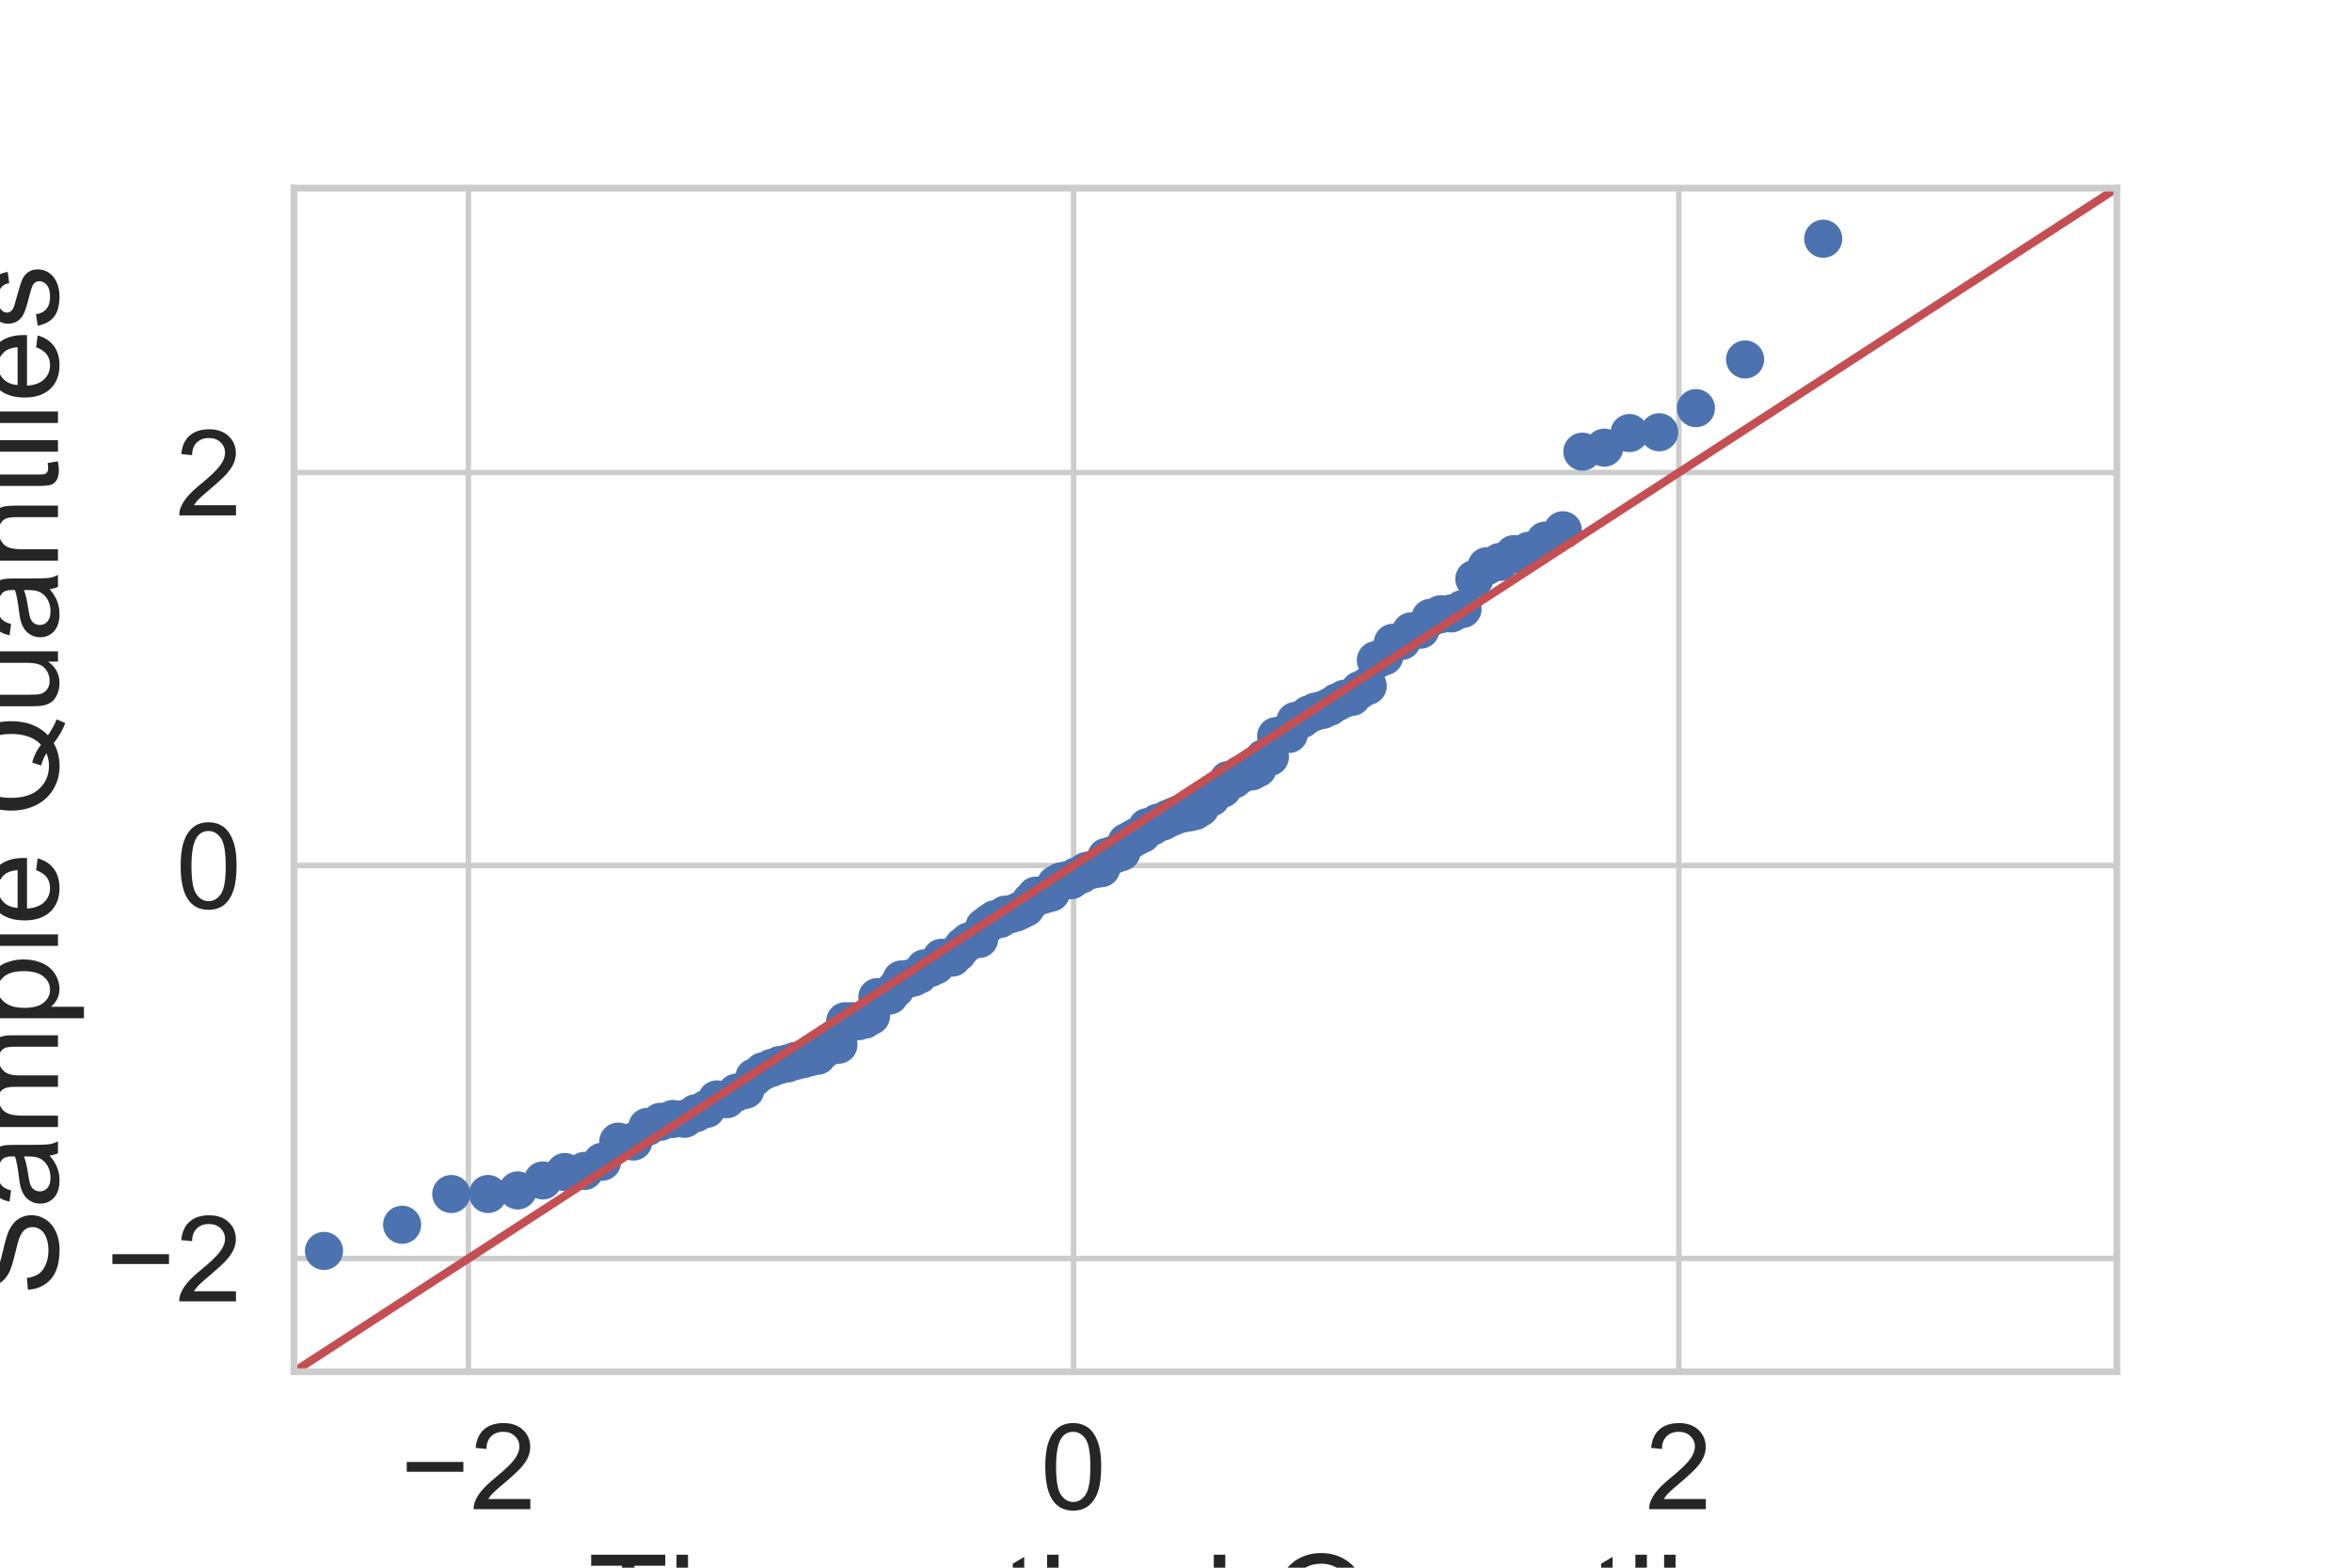 <?xml version="1.0" encoding="utf-8" standalone="no"?>
<!DOCTYPE svg PUBLIC "-//W3C//DTD SVG 1.1//EN"
  "http://www.w3.org/Graphics/SVG/1.1/DTD/svg11.dtd">
<!-- Created with matplotlib (https://matplotlib.org/) -->
<svg height="288pt" version="1.1" viewBox="0 0 432 288" width="432pt" xmlns="http://www.w3.org/2000/svg" xmlns:xlink="http://www.w3.org/1999/xlink">
 <defs>
  <style type="text/css">
*{stroke-linecap:butt;stroke-linejoin:round;}
  </style>
 </defs>
 <g id="figure_1">
  <g id="patch_1">
   <path d="M 0 288 
L 432 288 
L 432 0 
L 0 0 
z
" style="fill:#ffffff;"/>
  </g>
  <g id="axes_1">
   <g id="patch_2">
    <path d="M 54 252 
L 388.8 252 
L 388.8 34.56 
L 54 34.56 
z
" style="fill:#ffffff;"/>
   </g>
   <g id="matplotlib.axis_1">
    <g id="xtick_1">
     <g id="line2d_1">
      <path clip-path="url(#pb0d7dd8230)" d="M 86.027 252 
L 86.027 34.56 
" style="fill:none;stroke:#cccccc;stroke-linecap:round;"/>
     </g>
     <g id="text_1">
      <!-- −2 -->
      <defs>
       <path d="M 52.828 31.203 
L 5.562 31.203 
L 5.562 39.406 
L 52.828 39.406 
z
" id="ArialMT-8722"/>
       <path d="M 50.344 8.453 
L 50.344 0 
L 3.031 0 
Q 2.938 3.172 4.047 6.109 
Q 5.859 10.938 9.828 15.625 
Q 13.812 20.312 21.344 26.469 
Q 33.016 36.031 37.109 41.625 
Q 41.219 47.219 41.219 52.203 
Q 41.219 57.422 37.469 61 
Q 33.734 64.594 27.734 64.594 
Q 21.391 64.594 17.578 60.781 
Q 13.766 56.984 13.719 50.25 
L 4.688 51.172 
Q 5.609 61.281 11.656 66.578 
Q 17.719 71.875 27.938 71.875 
Q 38.234 71.875 44.234 66.156 
Q 50.25 60.453 50.25 52 
Q 50.25 47.703 48.484 43.547 
Q 46.734 39.406 42.656 34.812 
Q 38.578 30.219 29.109 22.219 
Q 21.188 15.578 18.938 13.203 
Q 16.703 10.844 15.234 8.453 
z
" id="ArialMT-50"/>
      </defs>
      <g style="fill:#262626;" transform="translate(73.485 277.247)scale(0.22 -0.22)">
       <use xlink:href="#ArialMT-8722"/>
       <use x="58.398" xlink:href="#ArialMT-50"/>
      </g>
     </g>
    </g>
    <g id="xtick_2">
     <g id="line2d_2">
      <path clip-path="url(#pb0d7dd8230)" d="M 197.192 252 
L 197.192 34.56 
" style="fill:none;stroke:#cccccc;stroke-linecap:round;"/>
     </g>
     <g id="text_2">
      <!-- 0 -->
      <defs>
       <path d="M 4.156 35.297 
Q 4.156 48 6.766 55.734 
Q 9.375 63.484 14.516 67.672 
Q 19.672 71.875 27.484 71.875 
Q 33.25 71.875 37.594 69.547 
Q 41.938 67.234 44.766 62.859 
Q 47.609 58.5 49.219 52.219 
Q 50.828 45.953 50.828 35.297 
Q 50.828 22.703 48.234 14.969 
Q 45.656 7.234 40.5 3 
Q 35.359 -1.219 27.484 -1.219 
Q 17.141 -1.219 11.234 6.203 
Q 4.156 15.141 4.156 35.297 
z
M 13.188 35.297 
Q 13.188 17.672 17.312 11.828 
Q 21.438 6 27.484 6 
Q 33.547 6 37.672 11.859 
Q 41.797 17.719 41.797 35.297 
Q 41.797 52.984 37.672 58.781 
Q 33.547 64.594 27.391 64.594 
Q 21.344 64.594 17.719 59.469 
Q 13.188 52.938 13.188 35.297 
z
" id="ArialMT-48"/>
      </defs>
      <g style="fill:#262626;" transform="translate(191.075 277.247)scale(0.22 -0.22)">
       <use xlink:href="#ArialMT-48"/>
      </g>
     </g>
    </g>
    <g id="xtick_3">
     <g id="line2d_3">
      <path clip-path="url(#pb0d7dd8230)" d="M 308.357 252 
L 308.357 34.56 
" style="fill:none;stroke:#cccccc;stroke-linecap:round;"/>
     </g>
     <g id="text_3">
      <!-- 2 -->
      <g style="fill:#262626;" transform="translate(302.24 277.247)scale(0.22 -0.22)">
       <use xlink:href="#ArialMT-50"/>
      </g>
     </g>
    </g>
    <g id="text_4">
     <!-- Theoretical Quantiles -->
     <defs>
      <path d="M 25.922 0 
L 25.922 63.141 
L 2.344 63.141 
L 2.344 71.578 
L 59.078 71.578 
L 59.078 63.141 
L 35.406 63.141 
L 35.406 0 
z
" id="ArialMT-84"/>
      <path d="M 6.594 0 
L 6.594 71.578 
L 15.375 71.578 
L 15.375 45.906 
Q 21.531 53.031 30.906 53.031 
Q 36.672 53.031 40.922 50.75 
Q 45.172 48.484 47 44.484 
Q 48.828 40.484 48.828 32.859 
L 48.828 0 
L 40.047 0 
L 40.047 32.859 
Q 40.047 39.453 37.188 42.453 
Q 34.328 45.453 29.109 45.453 
Q 25.203 45.453 21.75 43.422 
Q 18.312 41.406 16.844 37.938 
Q 15.375 34.469 15.375 28.375 
L 15.375 0 
z
" id="ArialMT-104"/>
      <path d="M 42.094 16.703 
L 51.172 15.578 
Q 49.031 7.625 43.219 3.219 
Q 37.406 -1.172 28.375 -1.172 
Q 17 -1.172 10.328 5.828 
Q 3.656 12.844 3.656 25.484 
Q 3.656 38.578 10.391 45.797 
Q 17.141 53.031 27.875 53.031 
Q 38.281 53.031 44.875 45.953 
Q 51.469 38.875 51.469 26.031 
Q 51.469 25.25 51.422 23.688 
L 12.75 23.688 
Q 13.234 15.141 17.578 10.594 
Q 21.922 6.062 28.422 6.062 
Q 33.25 6.062 36.672 8.594 
Q 40.094 11.141 42.094 16.703 
z
M 13.234 30.906 
L 42.188 30.906 
Q 41.609 37.453 38.875 40.719 
Q 34.672 45.797 27.984 45.797 
Q 21.922 45.797 17.797 41.75 
Q 13.672 37.703 13.234 30.906 
z
" id="ArialMT-101"/>
      <path d="M 3.328 25.922 
Q 3.328 40.328 11.328 47.266 
Q 18.016 53.031 27.641 53.031 
Q 38.328 53.031 45.109 46.016 
Q 51.906 39.016 51.906 26.656 
Q 51.906 16.656 48.906 10.906 
Q 45.906 5.172 40.156 2 
Q 34.422 -1.172 27.641 -1.172 
Q 16.75 -1.172 10.031 5.812 
Q 3.328 12.797 3.328 25.922 
z
M 12.359 25.922 
Q 12.359 15.969 16.703 11.016 
Q 21.047 6.062 27.641 6.062 
Q 34.188 6.062 38.531 11.031 
Q 42.875 16.016 42.875 26.219 
Q 42.875 35.844 38.5 40.797 
Q 34.125 45.75 27.641 45.75 
Q 21.047 45.75 16.703 40.812 
Q 12.359 35.891 12.359 25.922 
z
" id="ArialMT-111"/>
      <path d="M 6.5 0 
L 6.5 51.859 
L 14.406 51.859 
L 14.406 44 
Q 17.438 49.516 20 51.266 
Q 22.562 53.031 25.641 53.031 
Q 30.078 53.031 34.672 50.203 
L 31.641 42.047 
Q 28.422 43.953 25.203 43.953 
Q 22.312 43.953 20.016 42.219 
Q 17.719 40.484 16.75 37.406 
Q 15.281 32.719 15.281 27.156 
L 15.281 0 
z
" id="ArialMT-114"/>
      <path d="M 25.781 7.859 
L 27.047 0.094 
Q 23.344 -0.688 20.406 -0.688 
Q 15.625 -0.688 12.984 0.828 
Q 10.359 2.344 9.281 4.812 
Q 8.203 7.281 8.203 15.188 
L 8.203 45.016 
L 1.766 45.016 
L 1.766 51.859 
L 8.203 51.859 
L 8.203 64.703 
L 16.938 69.969 
L 16.938 51.859 
L 25.781 51.859 
L 25.781 45.016 
L 16.938 45.016 
L 16.938 14.703 
Q 16.938 10.938 17.406 9.859 
Q 17.875 8.797 18.922 8.156 
Q 19.969 7.516 21.922 7.516 
Q 23.391 7.516 25.781 7.859 
z
" id="ArialMT-116"/>
      <path d="M 6.641 61.469 
L 6.641 71.578 
L 15.438 71.578 
L 15.438 61.469 
z
M 6.641 0 
L 6.641 51.859 
L 15.438 51.859 
L 15.438 0 
z
" id="ArialMT-105"/>
      <path d="M 40.438 19 
L 49.078 17.875 
Q 47.656 8.938 41.812 3.875 
Q 35.984 -1.172 27.484 -1.172 
Q 16.844 -1.172 10.375 5.781 
Q 3.906 12.75 3.906 25.734 
Q 3.906 34.125 6.688 40.422 
Q 9.469 46.734 15.156 49.875 
Q 20.844 53.031 27.547 53.031 
Q 35.984 53.031 41.359 48.75 
Q 46.734 44.484 48.25 36.625 
L 39.703 35.297 
Q 38.484 40.531 35.375 43.156 
Q 32.281 45.797 27.875 45.797 
Q 21.234 45.797 17.078 41.031 
Q 12.938 36.281 12.938 25.984 
Q 12.938 15.531 16.938 10.797 
Q 20.953 6.062 27.391 6.062 
Q 32.562 6.062 36.031 9.234 
Q 39.5 12.406 40.438 19 
z
" id="ArialMT-99"/>
      <path d="M 40.438 6.391 
Q 35.547 2.25 31.031 0.531 
Q 26.516 -1.172 21.344 -1.172 
Q 12.797 -1.172 8.203 3 
Q 3.609 7.172 3.609 13.672 
Q 3.609 17.484 5.344 20.625 
Q 7.078 23.781 9.891 25.688 
Q 12.703 27.594 16.219 28.562 
Q 18.797 29.25 24.031 29.891 
Q 34.672 31.156 39.703 32.906 
Q 39.75 34.719 39.75 35.203 
Q 39.75 40.578 37.25 42.781 
Q 33.891 45.75 27.25 45.75 
Q 21.047 45.75 18.094 43.578 
Q 15.141 41.406 13.719 35.891 
L 5.125 37.062 
Q 6.297 42.578 8.984 45.969 
Q 11.672 49.359 16.75 51.188 
Q 21.828 53.031 28.516 53.031 
Q 35.156 53.031 39.297 51.469 
Q 43.453 49.906 45.406 47.531 
Q 47.359 45.172 48.141 41.547 
Q 48.578 39.312 48.578 33.453 
L 48.578 21.734 
Q 48.578 9.469 49.141 6.219 
Q 49.703 2.984 51.375 0 
L 42.188 0 
Q 40.828 2.734 40.438 6.391 
z
M 39.703 26.031 
Q 34.906 24.078 25.344 22.703 
Q 19.922 21.922 17.672 20.938 
Q 15.438 19.969 14.203 18.094 
Q 12.984 16.219 12.984 13.922 
Q 12.984 10.406 15.641 8.062 
Q 18.312 5.719 23.438 5.719 
Q 28.516 5.719 32.469 7.938 
Q 36.422 10.156 38.281 14.016 
Q 39.703 17 39.703 22.797 
z
" id="ArialMT-97"/>
      <path d="M 6.391 0 
L 6.391 71.578 
L 15.188 71.578 
L 15.188 0 
z
" id="ArialMT-108"/>
      <path id="ArialMT-32"/>
      <path d="M 61.969 7.672 
Q 68.562 3.125 74.125 1.031 
L 71.344 -5.562 
Q 63.625 -2.781 55.953 3.219 
Q 48 -1.219 38.375 -1.219 
Q 28.656 -1.219 20.75 3.469 
Q 12.844 8.156 8.562 16.641 
Q 4.297 25.141 4.297 35.797 
Q 4.297 46.391 8.594 55.078 
Q 12.891 63.766 20.828 68.312 
Q 28.766 72.859 38.578 72.859 
Q 48.484 72.859 56.438 68.141 
Q 64.406 63.422 68.578 54.953 
Q 72.75 46.484 72.75 35.844 
Q 72.75 27 70.062 19.938 
Q 67.391 12.891 61.969 7.672 
z
M 41.109 19.781 
Q 49.312 17.484 54.641 12.938 
Q 62.984 20.562 62.984 35.844 
Q 62.984 44.531 60.031 51.016 
Q 57.078 57.516 51.391 61.109 
Q 45.703 64.703 38.625 64.703 
Q 28.031 64.703 21.047 57.453 
Q 14.062 50.203 14.062 35.797 
Q 14.062 21.828 20.969 14.359 
Q 27.875 6.891 38.625 6.891 
Q 43.703 6.891 48.188 8.797 
Q 43.75 11.672 38.812 12.891 
z
" id="ArialMT-81"/>
      <path d="M 40.578 0 
L 40.578 7.625 
Q 34.516 -1.172 24.125 -1.172 
Q 19.531 -1.172 15.547 0.578 
Q 11.578 2.344 9.641 5 
Q 7.719 7.672 6.938 11.531 
Q 6.391 14.109 6.391 19.734 
L 6.391 51.859 
L 15.188 51.859 
L 15.188 23.094 
Q 15.188 16.219 15.719 13.812 
Q 16.547 10.359 19.234 8.375 
Q 21.922 6.391 25.875 6.391 
Q 29.828 6.391 33.297 8.422 
Q 36.766 10.453 38.203 13.938 
Q 39.656 17.438 39.656 24.078 
L 39.656 51.859 
L 48.438 51.859 
L 48.438 0 
z
" id="ArialMT-117"/>
      <path d="M 6.594 0 
L 6.594 51.859 
L 14.5 51.859 
L 14.5 44.484 
Q 20.219 53.031 31 53.031 
Q 35.688 53.031 39.625 51.344 
Q 43.562 49.656 45.516 46.922 
Q 47.469 44.188 48.25 40.438 
Q 48.734 37.984 48.734 31.891 
L 48.734 0 
L 39.938 0 
L 39.938 31.547 
Q 39.938 36.922 38.906 39.578 
Q 37.891 42.234 35.281 43.812 
Q 32.672 45.406 29.156 45.406 
Q 23.531 45.406 19.453 41.844 
Q 15.375 38.281 15.375 28.328 
L 15.375 0 
z
" id="ArialMT-110"/>
      <path d="M 3.078 15.484 
L 11.766 16.844 
Q 12.5 11.625 15.844 8.844 
Q 19.188 6.062 25.203 6.062 
Q 31.25 6.062 34.172 8.516 
Q 37.109 10.984 37.109 14.312 
Q 37.109 17.281 34.516 19 
Q 32.719 20.172 25.531 21.969 
Q 15.875 24.422 12.141 26.203 
Q 8.406 27.984 6.469 31.125 
Q 4.547 34.281 4.547 38.094 
Q 4.547 41.547 6.125 44.5 
Q 7.719 47.469 10.453 49.422 
Q 12.5 50.922 16.031 51.969 
Q 19.578 53.031 23.641 53.031 
Q 29.734 53.031 34.344 51.266 
Q 38.969 49.516 41.156 46.5 
Q 43.359 43.5 44.188 38.484 
L 35.594 37.312 
Q 35.016 41.312 32.203 43.547 
Q 29.391 45.797 24.266 45.797 
Q 18.219 45.797 15.625 43.797 
Q 13.031 41.797 13.031 39.109 
Q 13.031 37.406 14.109 36.031 
Q 15.188 34.625 17.484 33.688 
Q 18.797 33.203 25.25 31.453 
Q 34.578 28.953 38.25 27.359 
Q 41.938 25.781 44.031 22.75 
Q 46.141 19.734 46.141 15.234 
Q 46.141 10.844 43.578 6.953 
Q 41.016 3.078 36.172 0.953 
Q 31.344 -1.172 25.25 -1.172 
Q 15.141 -1.172 9.844 3.031 
Q 4.547 7.234 3.078 15.484 
z
" id="ArialMT-115"/>
     </defs>
     <g style="fill:#262626;" transform="translate(108.017 302.798)scale(0.24 -0.24)">
      <use xlink:href="#ArialMT-84"/>
      <use x="61.084" xlink:href="#ArialMT-104"/>
      <use x="116.699" xlink:href="#ArialMT-101"/>
      <use x="172.314" xlink:href="#ArialMT-111"/>
      <use x="227.93" xlink:href="#ArialMT-114"/>
      <use x="261.23" xlink:href="#ArialMT-101"/>
      <use x="316.846" xlink:href="#ArialMT-116"/>
      <use x="344.629" xlink:href="#ArialMT-105"/>
      <use x="366.846" xlink:href="#ArialMT-99"/>
      <use x="416.846" xlink:href="#ArialMT-97"/>
      <use x="472.461" xlink:href="#ArialMT-108"/>
      <use x="494.678" xlink:href="#ArialMT-32"/>
      <use x="522.461" xlink:href="#ArialMT-81"/>
      <use x="600.244" xlink:href="#ArialMT-117"/>
      <use x="655.859" xlink:href="#ArialMT-97"/>
      <use x="711.475" xlink:href="#ArialMT-110"/>
      <use x="767.09" xlink:href="#ArialMT-116"/>
      <use x="794.873" xlink:href="#ArialMT-105"/>
      <use x="817.09" xlink:href="#ArialMT-108"/>
      <use x="839.307" xlink:href="#ArialMT-101"/>
      <use x="894.922" xlink:href="#ArialMT-115"/>
     </g>
    </g>
   </g>
   <g id="matplotlib.axis_2">
    <g id="ytick_1">
     <g id="line2d_4">
      <path clip-path="url(#pb0d7dd8230)" d="M 54 231.2 
L 388.8 231.2 
" style="fill:none;stroke:#cccccc;stroke-linecap:round;"/>
     </g>
     <g id="text_5">
      <!-- −2 -->
      <g style="fill:#262626;" transform="translate(19.417 239.074)scale(0.22 -0.22)">
       <use xlink:href="#ArialMT-8722"/>
       <use x="58.398" xlink:href="#ArialMT-50"/>
      </g>
     </g>
    </g>
    <g id="ytick_2">
     <g id="line2d_5">
      <path clip-path="url(#pb0d7dd8230)" d="M 54 159.002 
L 388.8 159.002 
" style="fill:none;stroke:#cccccc;stroke-linecap:round;"/>
     </g>
     <g id="text_6">
      <!-- 0 -->
      <g style="fill:#262626;" transform="translate(32.266 166.876)scale(0.22 -0.22)">
       <use xlink:href="#ArialMT-48"/>
      </g>
     </g>
    </g>
    <g id="ytick_3">
     <g id="line2d_6">
      <path clip-path="url(#pb0d7dd8230)" d="M 54 86.804 
L 388.8 86.804 
" style="fill:none;stroke:#cccccc;stroke-linecap:round;"/>
     </g>
     <g id="text_7">
      <!-- 2 -->
      <g style="fill:#262626;" transform="translate(32.266 94.678)scale(0.22 -0.22)">
       <use xlink:href="#ArialMT-50"/>
      </g>
     </g>
    </g>
    <g id="text_8">
     <!-- Sample Quantiles -->
     <defs>
      <path d="M 4.5 23 
L 13.422 23.781 
Q 14.062 18.406 16.375 14.969 
Q 18.703 11.531 23.578 9.406 
Q 28.469 7.281 34.578 7.281 
Q 39.984 7.281 44.141 8.891 
Q 48.297 10.5 50.312 13.297 
Q 52.344 16.109 52.344 19.438 
Q 52.344 22.797 50.391 25.312 
Q 48.438 27.828 43.953 29.547 
Q 41.062 30.672 31.203 33.031 
Q 21.344 35.406 17.391 37.5 
Q 12.25 40.188 9.734 44.156 
Q 7.234 48.141 7.234 53.078 
Q 7.234 58.5 10.297 63.203 
Q 13.375 67.922 19.281 70.359 
Q 25.203 72.797 32.422 72.797 
Q 40.375 72.797 46.453 70.234 
Q 52.547 67.672 55.812 62.688 
Q 59.078 57.719 59.328 51.422 
L 50.25 50.734 
Q 49.516 57.516 45.281 60.984 
Q 41.062 64.453 32.812 64.453 
Q 24.219 64.453 20.281 61.297 
Q 16.359 58.156 16.359 53.719 
Q 16.359 49.859 19.141 47.359 
Q 21.875 44.875 33.422 42.266 
Q 44.969 39.656 49.266 37.703 
Q 55.516 34.812 58.484 30.391 
Q 61.469 25.984 61.469 20.219 
Q 61.469 14.5 58.203 9.438 
Q 54.938 4.391 48.797 1.578 
Q 42.672 -1.219 35.016 -1.219 
Q 25.297 -1.219 18.719 1.609 
Q 12.156 4.438 8.422 10.125 
Q 4.688 15.828 4.5 23 
z
" id="ArialMT-83"/>
      <path d="M 6.594 0 
L 6.594 51.859 
L 14.453 51.859 
L 14.453 44.578 
Q 16.891 48.391 20.938 50.703 
Q 25 53.031 30.172 53.031 
Q 35.938 53.031 39.625 50.641 
Q 43.312 48.25 44.828 43.953 
Q 50.984 53.031 60.844 53.031 
Q 68.562 53.031 72.703 48.75 
Q 76.859 44.484 76.859 35.594 
L 76.859 0 
L 68.109 0 
L 68.109 32.672 
Q 68.109 37.938 67.25 40.25 
Q 66.406 42.578 64.156 43.984 
Q 61.922 45.406 58.891 45.406 
Q 53.422 45.406 49.797 41.766 
Q 46.188 38.141 46.188 30.125 
L 46.188 0 
L 37.406 0 
L 37.406 33.688 
Q 37.406 39.547 35.25 42.469 
Q 33.109 45.406 28.219 45.406 
Q 24.516 45.406 21.359 43.453 
Q 18.219 41.5 16.797 37.734 
Q 15.375 33.984 15.375 26.906 
L 15.375 0 
z
" id="ArialMT-109"/>
      <path d="M 6.594 -19.875 
L 6.594 51.859 
L 14.594 51.859 
L 14.594 45.125 
Q 17.438 49.078 21 51.047 
Q 24.562 53.031 29.641 53.031 
Q 36.281 53.031 41.359 49.609 
Q 46.438 46.188 49.016 39.953 
Q 51.609 33.734 51.609 26.312 
Q 51.609 18.359 48.75 11.984 
Q 45.906 5.609 40.453 2.219 
Q 35.016 -1.172 29 -1.172 
Q 24.609 -1.172 21.109 0.688 
Q 17.625 2.547 15.375 5.375 
L 15.375 -19.875 
z
M 14.547 25.641 
Q 14.547 15.625 18.594 10.844 
Q 22.656 6.062 28.422 6.062 
Q 34.281 6.062 38.453 11.016 
Q 42.625 15.969 42.625 26.375 
Q 42.625 36.281 38.547 41.203 
Q 34.469 46.141 28.812 46.141 
Q 23.188 46.141 18.859 40.891 
Q 14.547 35.641 14.547 25.641 
z
" id="ArialMT-112"/>
     </defs>
     <g style="fill:#262626;" transform="translate(10.647 237.992)rotate(-90)scale(0.24 -0.24)">
      <use xlink:href="#ArialMT-83"/>
      <use x="66.699" xlink:href="#ArialMT-97"/>
      <use x="122.314" xlink:href="#ArialMT-109"/>
      <use x="205.615" xlink:href="#ArialMT-112"/>
      <use x="261.23" xlink:href="#ArialMT-108"/>
      <use x="283.447" xlink:href="#ArialMT-101"/>
      <use x="339.062" xlink:href="#ArialMT-32"/>
      <use x="366.846" xlink:href="#ArialMT-81"/>
      <use x="444.629" xlink:href="#ArialMT-117"/>
      <use x="500.244" xlink:href="#ArialMT-97"/>
      <use x="555.859" xlink:href="#ArialMT-110"/>
      <use x="611.475" xlink:href="#ArialMT-116"/>
      <use x="639.258" xlink:href="#ArialMT-105"/>
      <use x="661.475" xlink:href="#ArialMT-108"/>
      <use x="683.691" xlink:href="#ArialMT-101"/>
      <use x="739.307" xlink:href="#ArialMT-115"/>
     </g>
    </g>
   </g>
   <g id="line2d_7">
    <defs>
     <path d="M 0 3 
C 0.796 3 1.559 2.684 2.121 2.121 
C 2.684 1.559 3 0.796 3 0 
C 3 -0.796 2.684 -1.559 2.121 -2.121 
C 1.559 -2.684 0.796 -3 0 -3 
C -0.796 -3 -1.559 -2.684 -2.121 -2.121 
C -2.684 -1.559 -3 -0.796 -3 0 
C -3 0.796 -2.684 1.559 -2.121 2.121 
C -1.559 2.684 -0.796 3 0 3 
z
" id="m49e20dbccb" style="stroke:#4c72b0;"/>
    </defs>
    <g clip-path="url(#pb0d7dd8230)">
     <use style="fill:#4c72b0;stroke:#4c72b0;" x="59.507" xlink:href="#m49e20dbccb" y="229.807"/>
     <use style="fill:#4c72b0;stroke:#4c72b0;" x="73.857" xlink:href="#m49e20dbccb" y="224.997"/>
     <use style="fill:#4c72b0;stroke:#4c72b0;" x="82.887" xlink:href="#m49e20dbccb" y="219.353"/>
     <use style="fill:#4c72b0;stroke:#4c72b0;" x="89.635" xlink:href="#m49e20dbccb" y="219.351"/>
     <use style="fill:#4c72b0;stroke:#4c72b0;" x="95.092" xlink:href="#m49e20dbccb" y="218.694"/>
     <use style="fill:#4c72b0;stroke:#4c72b0;" x="99.713" xlink:href="#m49e20dbccb" y="216.862"/>
     <use style="fill:#4c72b0;stroke:#4c72b0;" x="103.744" xlink:href="#m49e20dbccb" y="215.318"/>
     <use style="fill:#4c72b0;stroke:#4c72b0;" x="107.336" xlink:href="#m49e20dbccb" y="215.115"/>
     <use style="fill:#4c72b0;stroke:#4c72b0;" x="110.588" xlink:href="#m49e20dbccb" y="213.423"/>
     <use style="fill:#4c72b0;stroke:#4c72b0;" x="113.567" xlink:href="#m49e20dbccb" y="209.731"/>
     <use style="fill:#4c72b0;stroke:#4c72b0;" x="116.324" xlink:href="#m49e20dbccb" y="209.709"/>
     <use style="fill:#4c72b0;stroke:#4c72b0;" x="118.896" xlink:href="#m49e20dbccb" y="207.02"/>
     <use style="fill:#4c72b0;stroke:#4c72b0;" x="121.31" xlink:href="#m49e20dbccb" y="206.081"/>
     <use style="fill:#4c72b0;stroke:#4c72b0;" x="123.588" xlink:href="#m49e20dbccb" y="205.568"/>
     <use style="fill:#4c72b0;stroke:#4c72b0;" x="125.75" xlink:href="#m49e20dbccb" y="205.532"/>
     <use style="fill:#4c72b0;stroke:#4c72b0;" x="127.808" xlink:href="#m49e20dbccb" y="204.496"/>
     <use style="fill:#4c72b0;stroke:#4c72b0;" x="129.775" xlink:href="#m49e20dbccb" y="203.711"/>
     <use style="fill:#4c72b0;stroke:#4c72b0;" x="131.662" xlink:href="#m49e20dbccb" y="201.975"/>
     <use style="fill:#4c72b0;stroke:#4c72b0;" x="133.475" xlink:href="#m49e20dbccb" y="201.938"/>
     <use style="fill:#4c72b0;stroke:#4c72b0;" x="135.224" xlink:href="#m49e20dbccb" y="200.749"/>
     <use style="fill:#4c72b0;stroke:#4c72b0;" x="136.913" xlink:href="#m49e20dbccb" y="200.208"/>
     <use style="fill:#4c72b0;stroke:#4c72b0;" x="138.548" xlink:href="#m49e20dbccb" y="197.918"/>
     <use style="fill:#4c72b0;stroke:#4c72b0;" x="140.134" xlink:href="#m49e20dbccb" y="196.817"/>
     <use style="fill:#4c72b0;stroke:#4c72b0;" x="141.675" xlink:href="#m49e20dbccb" y="196.208"/>
     <use style="fill:#4c72b0;stroke:#4c72b0;" x="143.174" xlink:href="#m49e20dbccb" y="195.664"/>
     <use style="fill:#4c72b0;stroke:#4c72b0;" x="144.635" xlink:href="#m49e20dbccb" y="195.366"/>
     <use style="fill:#4c72b0;stroke:#4c72b0;" x="146.061" xlink:href="#m49e20dbccb" y="194.915"/>
     <use style="fill:#4c72b0;stroke:#4c72b0;" x="147.453" xlink:href="#m49e20dbccb" y="194.594"/>
     <use style="fill:#4c72b0;stroke:#4c72b0;" x="148.815" xlink:href="#m49e20dbccb" y="194.223"/>
     <use style="fill:#4c72b0;stroke:#4c72b0;" x="150.149" xlink:href="#m49e20dbccb" y="193.951"/>
     <use style="fill:#4c72b0;stroke:#4c72b0;" x="151.456" xlink:href="#m49e20dbccb" y="192.732"/>
     <use style="fill:#4c72b0;stroke:#4c72b0;" x="152.738" xlink:href="#m49e20dbccb" y="192.028"/>
     <use style="fill:#4c72b0;stroke:#4c72b0;" x="153.997" xlink:href="#m49e20dbccb" y="191.928"/>
     <use style="fill:#4c72b0;stroke:#4c72b0;" x="155.235" xlink:href="#m49e20dbccb" y="187.617"/>
     <use style="fill:#4c72b0;stroke:#4c72b0;" x="156.452" xlink:href="#m49e20dbccb" y="187.606"/>
     <use style="fill:#4c72b0;stroke:#4c72b0;" x="157.649" xlink:href="#m49e20dbccb" y="187.606"/>
     <use style="fill:#4c72b0;stroke:#4c72b0;" x="158.829" xlink:href="#m49e20dbccb" y="187.323"/>
     <use style="fill:#4c72b0;stroke:#4c72b0;" x="159.991" xlink:href="#m49e20dbccb" y="186.638"/>
     <use style="fill:#4c72b0;stroke:#4c72b0;" x="161.138" xlink:href="#m49e20dbccb" y="183.184"/>
     <use style="fill:#4c72b0;stroke:#4c72b0;" x="162.269" xlink:href="#m49e20dbccb" y="183.121"/>
     <use style="fill:#4c72b0;stroke:#4c72b0;" x="163.386" xlink:href="#m49e20dbccb" y="182.876"/>
     <use style="fill:#4c72b0;stroke:#4c72b0;" x="164.489" xlink:href="#m49e20dbccb" y="181.649"/>
     <use style="fill:#4c72b0;stroke:#4c72b0;" x="165.58" xlink:href="#m49e20dbccb" y="179.941"/>
     <use style="fill:#4c72b0;stroke:#4c72b0;" x="166.659" xlink:href="#m49e20dbccb" y="179.834"/>
     <use style="fill:#4c72b0;stroke:#4c72b0;" x="167.726" xlink:href="#m49e20dbccb" y="179.596"/>
     <use style="fill:#4c72b0;stroke:#4c72b0;" x="168.783" xlink:href="#m49e20dbccb" y="179.092"/>
     <use style="fill:#4c72b0;stroke:#4c72b0;" x="169.829" xlink:href="#m49e20dbccb" y="177.896"/>
     <use style="fill:#4c72b0;stroke:#4c72b0;" x="170.866" xlink:href="#m49e20dbccb" y="177.821"/>
     <use style="fill:#4c72b0;stroke:#4c72b0;" x="171.894" xlink:href="#m49e20dbccb" y="177.348"/>
     <use style="fill:#4c72b0;stroke:#4c72b0;" x="172.913" xlink:href="#m49e20dbccb" y="175.958"/>
     <use style="fill:#4c72b0;stroke:#4c72b0;" x="173.924" xlink:href="#m49e20dbccb" y="175.934"/>
     <use style="fill:#4c72b0;stroke:#4c72b0;" x="174.928" xlink:href="#m49e20dbccb" y="175.92"/>
     <use style="fill:#4c72b0;stroke:#4c72b0;" x="175.924" xlink:href="#m49e20dbccb" y="174.984"/>
     <use style="fill:#4c72b0;stroke:#4c72b0;" x="176.913" xlink:href="#m49e20dbccb" y="173.795"/>
     <use style="fill:#4c72b0;stroke:#4c72b0;" x="177.896" xlink:href="#m49e20dbccb" y="172.975"/>
     <use style="fill:#4c72b0;stroke:#4c72b0;" x="178.873" xlink:href="#m49e20dbccb" y="172.583"/>
     <use style="fill:#4c72b0;stroke:#4c72b0;" x="179.845" xlink:href="#m49e20dbccb" y="172.501"/>
     <use style="fill:#4c72b0;stroke:#4c72b0;" x="180.811" xlink:href="#m49e20dbccb" y="170.26"/>
     <use style="fill:#4c72b0;stroke:#4c72b0;" x="181.772" xlink:href="#m49e20dbccb" y="169.521"/>
     <use style="fill:#4c72b0;stroke:#4c72b0;" x="182.729" xlink:href="#m49e20dbccb" y="168.882"/>
     <use style="fill:#4c72b0;stroke:#4c72b0;" x="183.681" xlink:href="#m49e20dbccb" y="168.818"/>
     <use style="fill:#4c72b0;stroke:#4c72b0;" x="184.63" xlink:href="#m49e20dbccb" y="168.041"/>
     <use style="fill:#4c72b0;stroke:#4c72b0;" x="185.574" xlink:href="#m49e20dbccb" y="167.951"/>
     <use style="fill:#4c72b0;stroke:#4c72b0;" x="186.516" xlink:href="#m49e20dbccb" y="167.682"/>
     <use style="fill:#4c72b0;stroke:#4c72b0;" x="187.454" xlink:href="#m49e20dbccb" y="167.243"/>
     <use style="fill:#4c72b0;stroke:#4c72b0;" x="188.39" xlink:href="#m49e20dbccb" y="166.774"/>
     <use style="fill:#4c72b0;stroke:#4c72b0;" x="189.323" xlink:href="#m49e20dbccb" y="165.551"/>
     <use style="fill:#4c72b0;stroke:#4c72b0;" x="190.254" xlink:href="#m49e20dbccb" y="164.542"/>
     <use style="fill:#4c72b0;stroke:#4c72b0;" x="191.183" xlink:href="#m49e20dbccb" y="164.51"/>
     <use style="fill:#4c72b0;stroke:#4c72b0;" x="192.11" xlink:href="#m49e20dbccb" y="164.237"/>
     <use style="fill:#4c72b0;stroke:#4c72b0;" x="193.036" xlink:href="#m49e20dbccb" y="163.989"/>
     <use style="fill:#4c72b0;stroke:#4c72b0;" x="193.961" xlink:href="#m49e20dbccb" y="162.451"/>
     <use style="fill:#4c72b0;stroke:#4c72b0;" x="194.885" xlink:href="#m49e20dbccb" y="161.915"/>
     <use style="fill:#4c72b0;stroke:#4c72b0;" x="195.808" xlink:href="#m49e20dbccb" y="161.736"/>
     <use style="fill:#4c72b0;stroke:#4c72b0;" x="196.731" xlink:href="#m49e20dbccb" y="161.699"/>
     <use style="fill:#4c72b0;stroke:#4c72b0;" x="197.653" xlink:href="#m49e20dbccb" y="161.021"/>
     <use style="fill:#4c72b0;stroke:#4c72b0;" x="198.576" xlink:href="#m49e20dbccb" y="160.671"/>
     <use style="fill:#4c72b0;stroke:#4c72b0;" x="199.499" xlink:href="#m49e20dbccb" y="160.037"/>
     <use style="fill:#4c72b0;stroke:#4c72b0;" x="200.423" xlink:href="#m49e20dbccb" y="159.82"/>
     <use style="fill:#4c72b0;stroke:#4c72b0;" x="201.348" xlink:href="#m49e20dbccb" y="159.609"/>
     <use style="fill:#4c72b0;stroke:#4c72b0;" x="202.274" xlink:href="#m49e20dbccb" y="159.498"/>
     <use style="fill:#4c72b0;stroke:#4c72b0;" x="203.201" xlink:href="#m49e20dbccb" y="157.433"/>
     <use style="fill:#4c72b0;stroke:#4c72b0;" x="204.13" xlink:href="#m49e20dbccb" y="157.166"/>
     <use style="fill:#4c72b0;stroke:#4c72b0;" x="205.061" xlink:href="#m49e20dbccb" y="156.844"/>
     <use style="fill:#4c72b0;stroke:#4c72b0;" x="205.994" xlink:href="#m49e20dbccb" y="156.529"/>
     <use style="fill:#4c72b0;stroke:#4c72b0;" x="206.93" xlink:href="#m49e20dbccb" y="154.707"/>
     <use style="fill:#4c72b0;stroke:#4c72b0;" x="207.868" xlink:href="#m49e20dbccb" y="154.197"/>
     <use style="fill:#4c72b0;stroke:#4c72b0;" x="208.81" xlink:href="#m49e20dbccb" y="153.671"/>
     <use style="fill:#4c72b0;stroke:#4c72b0;" x="209.754" xlink:href="#m49e20dbccb" y="153.221"/>
     <use style="fill:#4c72b0;stroke:#4c72b0;" x="210.703" xlink:href="#m49e20dbccb" y="151.958"/>
     <use style="fill:#4c72b0;stroke:#4c72b0;" x="211.655" xlink:href="#m49e20dbccb" y="151.832"/>
     <use style="fill:#4c72b0;stroke:#4c72b0;" x="212.612" xlink:href="#m49e20dbccb" y="151.162"/>
     <use style="fill:#4c72b0;stroke:#4c72b0;" x="213.573" xlink:href="#m49e20dbccb" y="150.928"/>
     <use style="fill:#4c72b0;stroke:#4c72b0;" x="214.539" xlink:href="#m49e20dbccb" y="150.411"/>
     <use style="fill:#4c72b0;stroke:#4c72b0;" x="215.511" xlink:href="#m49e20dbccb" y="150.003"/>
     <use style="fill:#4c72b0;stroke:#4c72b0;" x="216.488" xlink:href="#m49e20dbccb" y="149.619"/>
     <use style="fill:#4c72b0;stroke:#4c72b0;" x="217.471" xlink:href="#m49e20dbccb" y="149.399"/>
     <use style="fill:#4c72b0;stroke:#4c72b0;" x="218.46" xlink:href="#m49e20dbccb" y="149.249"/>
     <use style="fill:#4c72b0;stroke:#4c72b0;" x="219.456" xlink:href="#m49e20dbccb" y="149.011"/>
     <use style="fill:#4c72b0;stroke:#4c72b0;" x="220.46" xlink:href="#m49e20dbccb" y="148.37"/>
     <use style="fill:#4c72b0;stroke:#4c72b0;" x="221.471" xlink:href="#m49e20dbccb" y="147.049"/>
     <use style="fill:#4c72b0;stroke:#4c72b0;" x="222.49" xlink:href="#m49e20dbccb" y="146.486"/>
     <use style="fill:#4c72b0;stroke:#4c72b0;" x="223.518" xlink:href="#m49e20dbccb" y="145.316"/>
     <use style="fill:#4c72b0;stroke:#4c72b0;" x="224.555" xlink:href="#m49e20dbccb" y="144.884"/>
     <use style="fill:#4c72b0;stroke:#4c72b0;" x="225.601" xlink:href="#m49e20dbccb" y="143.294"/>
     <use style="fill:#4c72b0;stroke:#4c72b0;" x="226.658" xlink:href="#m49e20dbccb" y="143.196"/>
     <use style="fill:#4c72b0;stroke:#4c72b0;" x="227.725" xlink:href="#m49e20dbccb" y="142.357"/>
     <use style="fill:#4c72b0;stroke:#4c72b0;" x="228.804" xlink:href="#m49e20dbccb" y="141.858"/>
     <use style="fill:#4c72b0;stroke:#4c72b0;" x="229.895" xlink:href="#m49e20dbccb" y="141.725"/>
     <use style="fill:#4c72b0;stroke:#4c72b0;" x="230.998" xlink:href="#m49e20dbccb" y="141.147"/>
     <use style="fill:#4c72b0;stroke:#4c72b0;" x="232.115" xlink:href="#m49e20dbccb" y="139.304"/>
     <use style="fill:#4c72b0;stroke:#4c72b0;" x="233.246" xlink:href="#m49e20dbccb" y="139.051"/>
     <use style="fill:#4c72b0;stroke:#4c72b0;" x="234.393" xlink:href="#m49e20dbccb" y="135.237"/>
     <use style="fill:#4c72b0;stroke:#4c72b0;" x="235.555" xlink:href="#m49e20dbccb" y="134.977"/>
     <use style="fill:#4c72b0;stroke:#4c72b0;" x="236.735" xlink:href="#m49e20dbccb" y="134.838"/>
     <use style="fill:#4c72b0;stroke:#4c72b0;" x="237.933" xlink:href="#m49e20dbccb" y="132.45"/>
     <use style="fill:#4c72b0;stroke:#4c72b0;" x="239.149" xlink:href="#m49e20dbccb" y="132.099"/>
     <use style="fill:#4c72b0;stroke:#4c72b0;" x="240.387" xlink:href="#m49e20dbccb" y="131.261"/>
     <use style="fill:#4c72b0;stroke:#4c72b0;" x="241.646" xlink:href="#m49e20dbccb" y="130.722"/>
     <use style="fill:#4c72b0;stroke:#4c72b0;" x="242.928" xlink:href="#m49e20dbccb" y="130.411"/>
     <use style="fill:#4c72b0;stroke:#4c72b0;" x="244.235" xlink:href="#m49e20dbccb" y="129.841"/>
     <use style="fill:#4c72b0;stroke:#4c72b0;" x="245.569" xlink:href="#m49e20dbccb" y="129.013"/>
     <use style="fill:#4c72b0;stroke:#4c72b0;" x="246.931" xlink:href="#m49e20dbccb" y="128.374"/>
     <use style="fill:#4c72b0;stroke:#4c72b0;" x="248.324" xlink:href="#m49e20dbccb" y="128.026"/>
     <use style="fill:#4c72b0;stroke:#4c72b0;" x="249.749" xlink:href="#m49e20dbccb" y="126.781"/>
     <use style="fill:#4c72b0;stroke:#4c72b0;" x="251.21" xlink:href="#m49e20dbccb" y="126.016"/>
     <use style="fill:#4c72b0;stroke:#4c72b0;" x="252.709" xlink:href="#m49e20dbccb" y="121.275"/>
     <use style="fill:#4c72b0;stroke:#4c72b0;" x="254.25" xlink:href="#m49e20dbccb" y="120.585"/>
     <use style="fill:#4c72b0;stroke:#4c72b0;" x="255.836" xlink:href="#m49e20dbccb" y="118.086"/>
     <use style="fill:#4c72b0;stroke:#4c72b0;" x="257.471" xlink:href="#m49e20dbccb" y="117.739"/>
     <use style="fill:#4c72b0;stroke:#4c72b0;" x="259.16" xlink:href="#m49e20dbccb" y="115.998"/>
     <use style="fill:#4c72b0;stroke:#4c72b0;" x="260.909" xlink:href="#m49e20dbccb" y="115.685"/>
     <use style="fill:#4c72b0;stroke:#4c72b0;" x="262.722" xlink:href="#m49e20dbccb" y="113.509"/>
     <use style="fill:#4c72b0;stroke:#4c72b0;" x="264.609" xlink:href="#m49e20dbccb" y="112.843"/>
     <use style="fill:#4c72b0;stroke:#4c72b0;" x="266.576" xlink:href="#m49e20dbccb" y="112.684"/>
     <use style="fill:#4c72b0;stroke:#4c72b0;" x="268.634" xlink:href="#m49e20dbccb" y="111.883"/>
     <use style="fill:#4c72b0;stroke:#4c72b0;" x="270.796" xlink:href="#m49e20dbccb" y="106.368"/>
     <use style="fill:#4c72b0;stroke:#4c72b0;" x="273.074" xlink:href="#m49e20dbccb" y="104.014"/>
     <use style="fill:#4c72b0;stroke:#4c72b0;" x="275.488" xlink:href="#m49e20dbccb" y="103.231"/>
     <use style="fill:#4c72b0;stroke:#4c72b0;" x="278.06" xlink:href="#m49e20dbccb" y="101.8"/>
     <use style="fill:#4c72b0;stroke:#4c72b0;" x="280.817" xlink:href="#m49e20dbccb" y="101.182"/>
     <use style="fill:#4c72b0;stroke:#4c72b0;" x="283.796" xlink:href="#m49e20dbccb" y="99.321"/>
     <use style="fill:#4c72b0;stroke:#4c72b0;" x="287.048" xlink:href="#m49e20dbccb" y="97.414"/>
     <use style="fill:#4c72b0;stroke:#4c72b0;" x="290.64" xlink:href="#m49e20dbccb" y="82.974"/>
     <use style="fill:#4c72b0;stroke:#4c72b0;" x="294.671" xlink:href="#m49e20dbccb" y="82.235"/>
     <use style="fill:#4c72b0;stroke:#4c72b0;" x="299.292" xlink:href="#m49e20dbccb" y="79.557"/>
     <use style="fill:#4c72b0;stroke:#4c72b0;" x="304.749" xlink:href="#m49e20dbccb" y="79.409"/>
     <use style="fill:#4c72b0;stroke:#4c72b0;" x="311.497" xlink:href="#m49e20dbccb" y="74.98"/>
     <use style="fill:#4c72b0;stroke:#4c72b0;" x="320.527" xlink:href="#m49e20dbccb" y="66.035"/>
     <use style="fill:#4c72b0;stroke:#4c72b0;" x="334.877" xlink:href="#m49e20dbccb" y="43.857"/>
    </g>
   </g>
   <g id="line2d_8">
    <path clip-path="url(#pb0d7dd8230)" d="M 54 252 
L 388.8 34.56 
" style="fill:none;stroke:#c44e52;stroke-linecap:round;stroke-width:1.5;"/>
   </g>
   <g id="patch_3">
    <path d="M 54 252 
L 54 34.56 
" style="fill:none;stroke:#cccccc;stroke-linecap:square;stroke-linejoin:miter;stroke-width:1.25;"/>
   </g>
   <g id="patch_4">
    <path d="M 388.8 252 
L 388.8 34.56 
" style="fill:none;stroke:#cccccc;stroke-linecap:square;stroke-linejoin:miter;stroke-width:1.25;"/>
   </g>
   <g id="patch_5">
    <path d="M 54 252 
L 388.8 252 
" style="fill:none;stroke:#cccccc;stroke-linecap:square;stroke-linejoin:miter;stroke-width:1.25;"/>
   </g>
   <g id="patch_6">
    <path d="M 54 34.56 
L 388.8 34.56 
" style="fill:none;stroke:#cccccc;stroke-linecap:square;stroke-linejoin:miter;stroke-width:1.25;"/>
   </g>
  </g>
 </g>
 <defs>
  <clipPath id="pb0d7dd8230">
   <rect height="217.44" width="334.8" x="54" y="34.56"/>
  </clipPath>
 </defs>
</svg>

